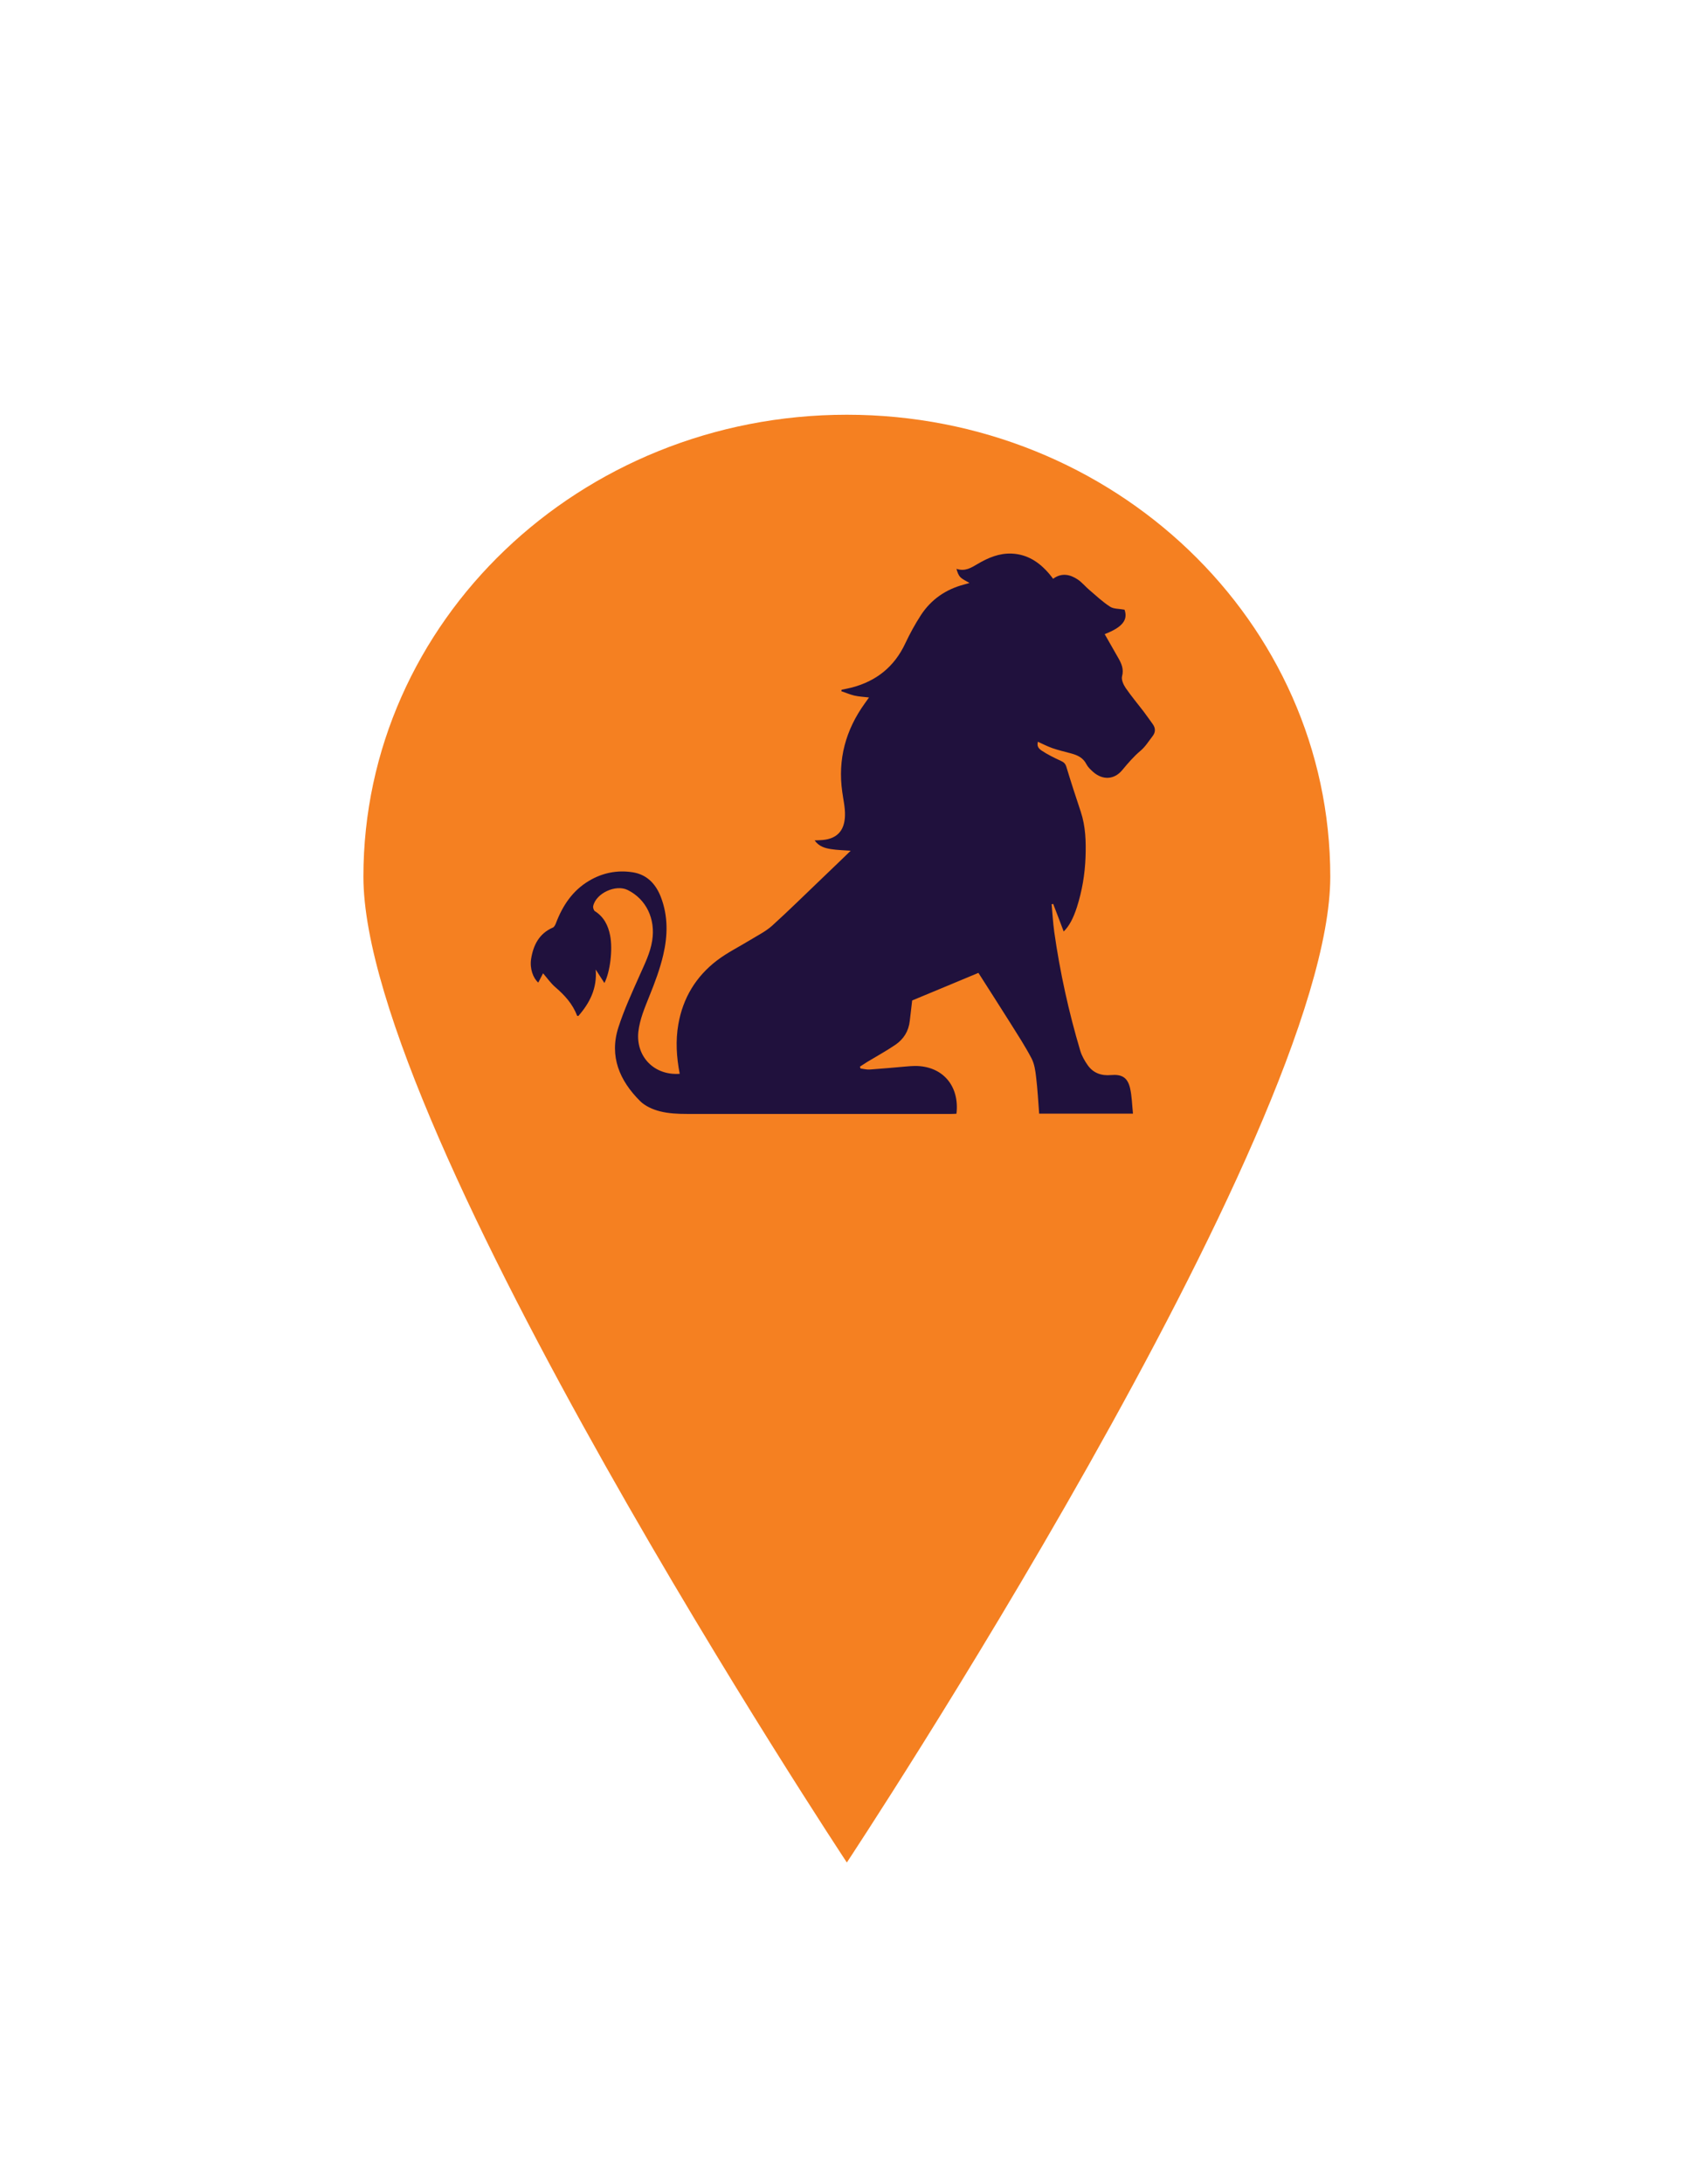 <svg width="141" height="182" viewBox="0 0 141 182" fill="none" xmlns="http://www.w3.org/2000/svg">
<g filter="url(#filter0_d)">
<g filter="url(#filter1_d)">
<path d="M70.612 26.562C48.33 26.562 30.302 43.807 30.302 65.058C30.302 86.309 70.612 147.211 70.612 147.211C70.612 147.211 110.922 86.309 110.922 65.058C110.922 43.807 92.894 26.562 70.612 26.562Z" fill="#F58021"/>
</g>
<path d="M56.677 85.485C56.408 84.101 56.321 82.725 56.564 81.349C56.946 79.164 58.03 77.379 59.773 76.047C60.64 75.385 61.637 74.897 62.574 74.323C63.19 73.948 63.849 73.618 64.378 73.147C65.774 71.885 67.109 70.561 68.471 69.264C69.277 68.498 70.075 67.723 70.934 66.896C70.353 66.852 69.832 66.844 69.321 66.765C68.809 66.687 68.297 66.556 67.925 66.034C68.107 66.025 68.237 66.016 68.367 66.016C69.737 65.973 70.431 65.276 70.457 63.944C70.474 63.3 70.318 62.647 70.231 62.002C69.841 59.277 70.517 56.822 72.113 54.61C72.217 54.462 72.33 54.306 72.46 54.123C72.018 54.071 71.619 54.053 71.237 53.966C70.864 53.879 70.517 53.722 70.153 53.6C70.162 53.557 70.171 53.513 70.179 53.478C70.466 53.417 70.752 53.365 71.029 53.295C73.076 52.756 74.576 51.563 75.487 49.612C75.868 48.803 76.302 48.01 76.787 47.262C77.646 45.947 78.869 45.111 80.386 44.711C80.525 44.676 80.655 44.632 80.837 44.58C80.56 44.414 80.291 44.301 80.091 44.11C79.918 43.944 79.831 43.692 79.753 43.404C80.473 43.648 80.985 43.309 81.505 43.004C82.39 42.481 83.309 42.09 84.367 42.133C85.668 42.194 86.656 42.847 87.48 43.814C87.593 43.944 87.697 44.084 87.81 44.232C88.512 43.718 89.215 43.857 89.865 44.292C90.229 44.536 90.515 44.902 90.862 45.189C91.417 45.66 91.955 46.173 92.571 46.565C92.874 46.757 93.317 46.722 93.767 46.809C94.062 47.653 93.611 48.263 92.111 48.846C92.484 49.499 92.857 50.152 93.23 50.805C93.507 51.284 93.724 51.754 93.559 52.364C93.49 52.642 93.672 53.052 93.854 53.322C94.322 54.001 94.851 54.636 95.354 55.289C95.615 55.638 95.866 55.995 96.118 56.343C96.36 56.682 96.36 57.013 96.109 57.344C95.788 57.754 95.51 58.215 95.12 58.546C94.539 59.033 94.062 59.591 93.577 60.174C92.9 60.992 91.929 61.027 91.131 60.313C90.932 60.13 90.715 59.93 90.593 59.695C90.316 59.138 89.839 58.929 89.293 58.781C88.772 58.642 88.252 58.52 87.749 58.346C87.333 58.198 86.942 57.997 86.544 57.815C86.474 58.084 86.5 58.311 86.847 58.546C87.35 58.877 87.888 59.147 88.443 59.399C88.686 59.512 88.824 59.617 88.911 59.887C89.293 61.149 89.7 62.403 90.117 63.648C90.524 64.876 90.559 66.138 90.515 67.418C90.463 68.855 90.229 70.239 89.796 71.598C89.483 72.564 89.136 73.191 88.694 73.626C88.399 72.851 88.113 72.085 87.818 71.328C87.775 71.336 87.732 71.345 87.688 71.354C87.758 72.12 87.801 72.886 87.905 73.653C88.382 77.013 89.111 80.331 90.082 83.587C90.212 84.005 90.446 84.414 90.698 84.771C91.166 85.433 91.842 85.659 92.631 85.59C93.542 85.511 94.019 85.79 94.227 86.678C94.383 87.357 94.392 88.071 94.47 88.803C91.808 88.803 89.275 88.803 86.648 88.803C86.57 87.793 86.517 86.783 86.396 85.781C86.335 85.241 86.257 84.675 86.015 84.205C85.477 83.178 84.844 82.211 84.228 81.228C83.352 79.834 82.459 78.45 81.583 77.074C79.805 77.814 77.958 78.589 76.059 79.373C75.998 79.869 75.929 80.479 75.859 81.079C75.764 81.933 75.348 82.594 74.663 83.065C73.908 83.578 73.111 84.014 72.33 84.484C72.122 84.615 71.914 84.754 71.706 84.885C71.723 84.937 71.732 84.989 71.749 85.041C72.009 85.076 72.278 85.146 72.529 85.128C73.535 85.059 74.541 84.963 75.556 84.876C75.799 84.858 76.042 84.832 76.293 84.832C78.574 84.823 80.022 86.469 79.753 88.811C79.615 88.82 79.476 88.829 79.337 88.829C71.983 88.829 64.621 88.837 57.267 88.829C56.521 88.829 55.749 88.794 55.029 88.611C54.44 88.463 53.789 88.176 53.364 87.749C51.673 86.06 50.788 84.04 51.56 81.628C52.037 80.148 52.696 78.72 53.33 77.292C53.746 76.352 54.214 75.437 54.379 74.401C54.674 72.582 53.885 70.936 52.341 70.17C51.343 69.673 49.687 70.44 49.462 71.51C49.436 71.641 49.505 71.868 49.6 71.928C50.355 72.407 50.711 73.121 50.875 73.966C51.101 75.141 50.875 76.996 50.398 77.919C50.156 77.544 49.913 77.17 49.67 76.796C49.8 78.363 49.175 79.582 48.222 80.67C48.17 80.653 48.126 80.653 48.117 80.644C47.753 79.66 47.077 78.929 46.296 78.258C45.915 77.928 45.62 77.501 45.282 77.109C45.178 77.309 45.03 77.597 44.883 77.884C44.441 77.501 44.163 76.7 44.285 75.916C44.467 74.767 44.952 73.792 46.106 73.296C46.218 73.243 46.305 73.069 46.357 72.93C46.912 71.467 47.745 70.213 49.115 69.403C50.225 68.742 51.456 68.489 52.74 68.689C53.937 68.872 54.682 69.656 55.107 70.762C55.714 72.338 55.68 73.966 55.307 75.559C55.038 76.726 54.613 77.858 54.162 78.972C53.772 79.956 53.347 80.923 53.225 81.994C53.017 84.049 54.544 85.642 56.677 85.485Z" fill="#20113D"/>
</g>
<defs>
<filter id="filter0_d" x="-9" y="-8" width="160" height="204" filterUnits="userSpaceOnUse" color-interpolation-filters="sRGB">
<feFlood flood-opacity="0" result="BackgroundImageFix"/>
<!-- <feColorMatrix in="SourceAlpha" type="matrix" values="0 0 0 0 0 0 0 0 0 0 0 0 0 0 0 0 0 0 127 0"/> -->
<feOffset dy="4"/>
<feGaussianBlur stdDeviation="15"/>
<feColorMatrix type="matrix" values="0 0 0 0 0.961 0 0 0 0 0.502 0 0 0 0 0.129 0 0 0 0.7 0"/>
<feBlend mode="normal" in2="BackgroundImageFix" result="effect1_dropShadow"/>
<feBlend mode="normal" in="SourceGraphic" in2="effect1_dropShadow" result="shape"/>
</filter>
<filter id="filter1_d" x="10.302" y="10.562" width="120.62" height="160.649" filterUnits="userSpaceOnUse" color-interpolation-filters="sRGB">
<feFlood flood-opacity="0" result="BackgroundImageFix"/>
<feColorMatrix in="SourceAlpha" type="matrix" values="0 0 0 0 0 0 0 0 0 0 0 0 0 0 0 0 0 0 127 0"/>
<feOffset dy="4"/>
<feGaussianBlur stdDeviation="10"/>
<feColorMatrix type="matrix" values="0 0 0 0 0.125 0 0 0 0 0.067 0 0 0 0 0.239 0 0 0 1 0"/>
<feBlend mode="normal" in2="BackgroundImageFix" result="effect1_dropShadow"/>
<feBlend mode="normal" in="SourceGraphic" in2="effect1_dropShadow" result="shape"/>
</filter>
</defs>
</svg>
